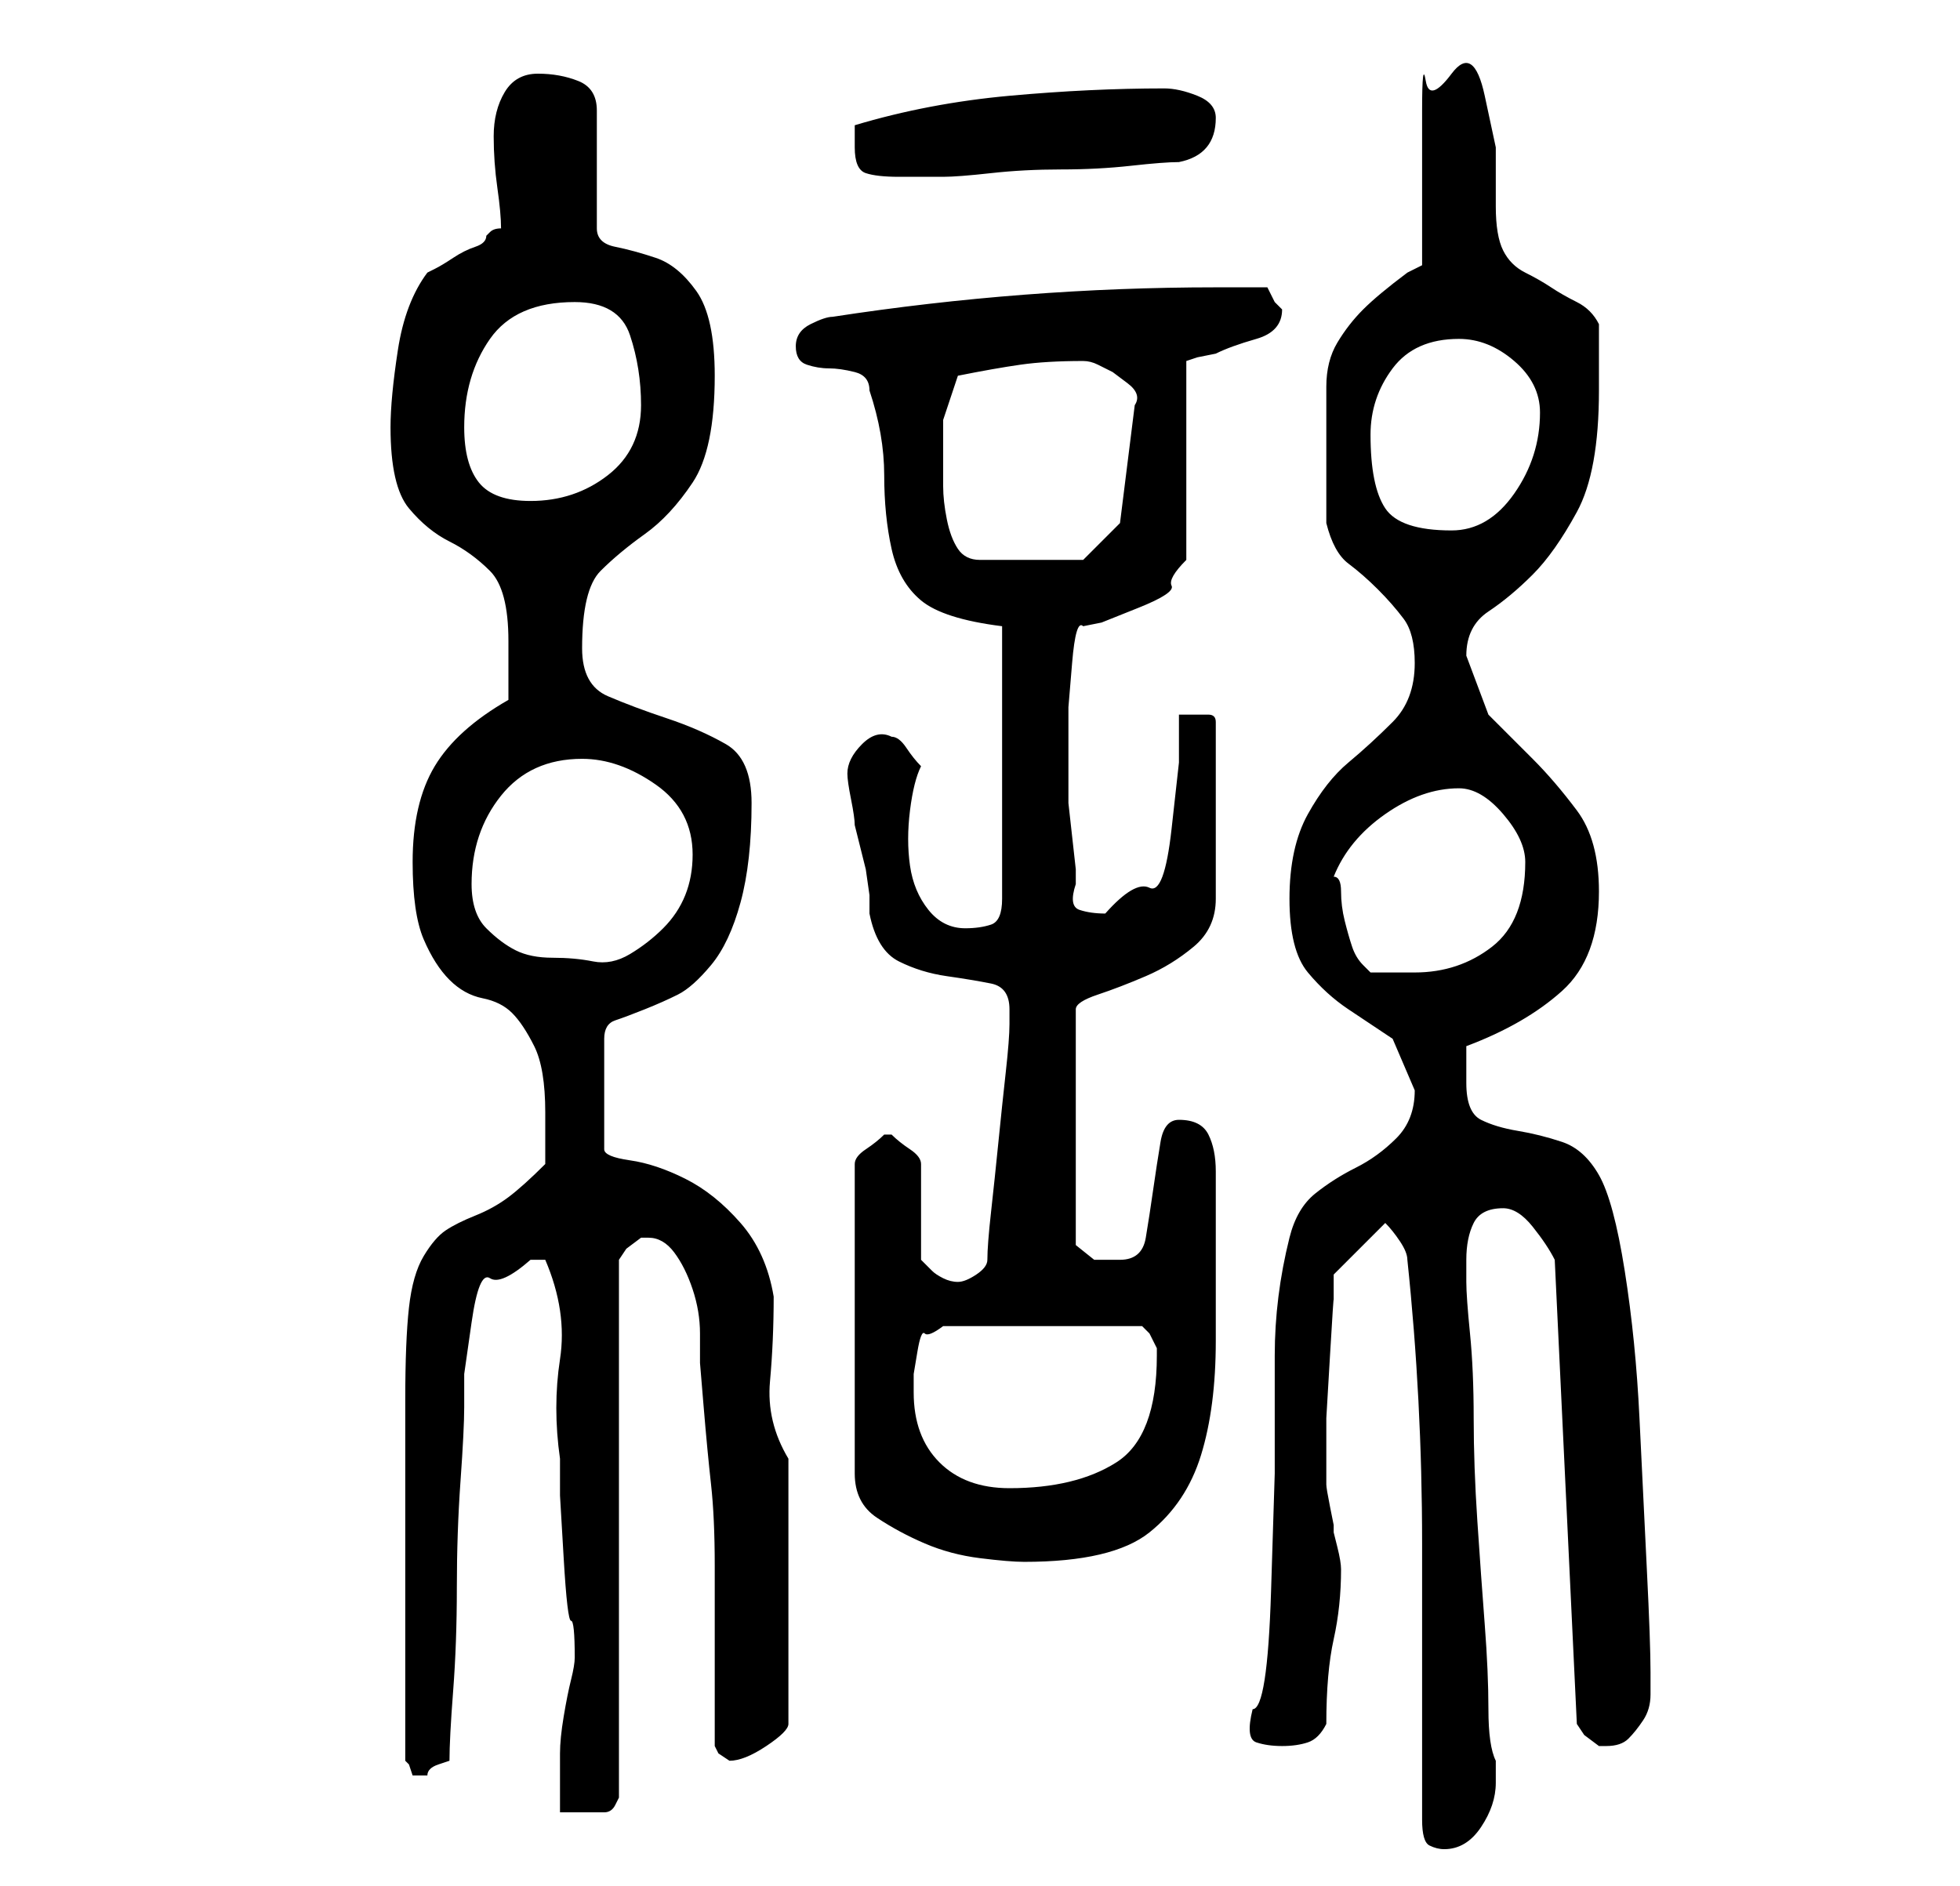 <?xml version="1.0" standalone="no"?>
<!DOCTYPE svg PUBLIC "-//W3C//DTD SVG 1.1//EN" "http://www.w3.org/Graphics/SVG/1.1/DTD/svg11.dtd" >
<svg xmlns="http://www.w3.org/2000/svg" xmlns:xlink="http://www.w3.org/1999/xlink" version="1.1" viewBox="-10 0 266 256">
   <path fill="currentColor"
d="M183 247q0 3 1 3.5t2 0.5q3 0 5 -3t2 -6v-3q-1 -2 -1 -7t-0.5 -11.5t-1 -14t-0.5 -14t-0.5 -11.5t-0.5 -7v-3q0 -3 1 -5t4 -2q2 0 4 2.5t3 4.5l3 63l1 1.5t2 1.5h0.5h0.5q2 0 3 -1t2 -2.5t1 -3.5v-3q0 -4 -0.5 -14t-1 -20.5t-2 -20t-3.5 -13t-5 -4.5t-6 -1.5t-5 -1.5
t-2 -5v-2.5v-2.5q8 -3 13 -7.5t5 -13.5q0 -7 -3 -11t-6 -7l-6 -6t-3 -8q0 -4 3 -6t6 -5t6 -8.5t3 -16.5v-9q-1 -2 -3 -3t-3.5 -2t-3.5 -2t-3 -3t-1 -6v-8t-1.5 -7t-4.5 -3t-3.5 1t-0.5 4v4.5v6.5v6v4l-2 1q-4 3 -6 5t-3.5 4.5t-1.5 6v8.5v10q1 4 3 5.5t4 3.5t3.5 4t1.5 6
q0 5 -3 8t-6 5.5t-5.5 7t-2.5 11.5t2.5 10t5.5 5l6 4t3 7q0 4 -2.5 6.5t-5.5 4t-5.5 3.5t-3.5 6q-2 8 -2 16v16t-0.5 16t-2.5 16q-1 4 0.5 4.5t3.5 0.5t3.5 -0.5t2.5 -2.5q0 -7 1 -11.5t1 -9.5q0 -1 -0.5 -3l-0.5 -2v-1t-0.5 -2.5t-0.5 -3v-1.5v-7.5t0.5 -8.5t0.5 -7.5v-3.5
l7 -7q1 1 2 2.5t1 2.5q2 19 2 38.5v37.5zM68 225q0 1 -0.5 3t-1 5t-0.5 5v3v5h3h3q1 0 1.5 -1l0.5 -1v-73l1 -1.5t2 -1.5h1q2 0 3.5 2t2.5 5t1 6v4t0.5 6t1 10.5t0.5 11v7.5v17l0.5 1t1.5 1v0v0q2 0 5 -2t3 -3v-36q-3 -5 -2.5 -10.5t0.5 -11.5q-1 -6 -4.5 -10t-7.5 -6
t-7.5 -2.5t-3.5 -1.5v-15q0 -2 1.5 -2.5t4 -1.5t4.5 -2t4.5 -4t4 -8.5t1.5 -13.5q0 -6 -3.5 -8t-8 -3.5t-8 -3t-3.5 -6.5q0 -8 2.5 -10.5t6 -5t6.5 -7t3 -14.5q0 -8 -2.5 -11.5t-5.5 -4.5t-5.5 -1.5t-2.5 -2.5v-16q0 -3 -2.5 -4t-5.5 -1t-4.5 2.5t-1.5 6t0.5 7t0.5 5.5
q-1 0 -1.5 0.5l-0.5 0.5q0 1 -1.5 1.5t-3 1.5t-2.5 1.5l-1 0.5q-3 4 -4 10.5t-1 10.5q0 8 2.5 11t5.5 4.5t5.5 4t2.5 9.5v4v4q-7 4 -10 9t-3 13q0 7 1.5 10.5t3.5 5.5t4.5 2.5t4 2t3 4.5t1.5 9v3.5v3.5q-3 3 -5 4.5t-4.5 2.5t-4 2t-3 3.5t-2 7t-0.5 12.5v24v25l0.5 0.5
t0.5 1.5h1h1q0 -1 1.5 -1.5l1.5 -0.5q0 -3 0.5 -9.5t0.5 -14t0.5 -14.5t0.5 -10v-4.5t1 -7t2.5 -6t5.5 -2.5h2q3 7 2 13.5t0 13.5v5t0.5 8.5t1 8.5t0.5 5zM110 154v0q-1 1 -2.5 2t-1.5 2v42q0 4 3 6t6.5 3.5t7.5 2t6 0.5q12 0 17 -4t7 -10.5t2 -15.5v-19v-4q0 -3 -1 -5
t-4 -2q-2 0 -2.5 3t-1 6.5t-1 6.5t-3.5 3h-3.5t-2.5 -2v-32q0 -1 3 -2t6.5 -2.5t6.5 -4t3 -6.5v-24q0 -1 -1 -1h-2h-0.5h-1.5v6.5t-1 9t-3 8t-6 3.5q-2 0 -3.5 -0.5t-0.5 -3.5v-2t-0.5 -4.5t-0.5 -4.5v-3v-4.5v-5.5t0.5 -6t1.5 -5l2.5 -0.5t5 -2t4.5 -3t2 -3.5v-27l1.5 -0.5
t2.5 -0.5q2 -1 5.5 -2t3.5 -4l-0.5 -0.5l-0.5 -0.5l-0.5 -1l-0.5 -1h-7q-13 0 -26 1t-26 3q-1 0 -3 1t-2 3t1.5 2.5t3 0.5t3.5 0.5t2 2.5q2 6 2 11.5t1 10t4 7t11 3.5v37q0 3 -1.5 3.5t-3.5 0.5q-3 0 -5 -2.5t-2.5 -6t0 -7.5t1.5 -6q-1 -1 -2 -2.5t-2 -1.5q-2 -1 -4 1t-2 4
q0 1 0.5 3.5t0.5 3.5l0.5 2l1 4t0.5 3.5v2.5q1 5 4 6.5t6.5 2t6 1t2.5 3.5v2q0 2 -0.5 6.5t-1 9.5t-1 9.5t-0.5 6.5q0 1 -1.5 2t-2.5 1t-2 -0.5t-1.5 -1l-1 -1l-0.5 -0.5v-13q0 -1 -1.5 -2t-2.5 -2h-1zM114 189v-2.5t0.5 -3t1 -2.5t2.5 -1h27l1 1t1 2v1q0 11 -5.5 14.5
t-14.5 3.5q-6 0 -9.5 -3.5t-3.5 -9.5zM171 119q2 -5 7 -8.5t10 -3.5q3 0 6 3.5t3 6.5q0 8 -4.5 11.5t-10.5 3.5h-6l-0.5 -0.5l-0.5 -0.5q-1 -1 -1.5 -2.5t-1 -3.5t-0.5 -4t-1 -2zM54 120q0 -7 4 -12t11 -5q5 0 10 3.5t5 9.5q0 3 -1 5.5t-3 4.5t-4.5 3.5t-5 1t-5.5 -0.5
t-5 -1t-4 -3t-2 -6zM118 63v-6t2 -6q5 -1 8.5 -1.5t8.5 -0.5q1 0 2 0.5l2 1t2 1.5t1 3l-2 16l-5 5h-14q-2 0 -3 -1.5t-1.5 -4t-0.5 -4.5v-3zM176 59q0 -5 3 -9t9 -4q4 0 7.5 3t3.5 7q0 6 -3.5 11t-8.5 5q-7 0 -9 -3t-2 -10zM53 58q0 -7 3.5 -12t11.5 -5q6 0 7.5 4.5t1.5 9.5
q0 6 -4.5 9.5t-10.5 3.5q-5 0 -7 -2.5t-2 -7.5zM106 20q0 3 1.5 3.5t4.5 0.5h6q2 0 6.5 -0.5t9.5 -0.5t9.5 -0.5t6.5 -0.5q5 -1 5 -6q0 -2 -2.5 -3t-4.5 -1q-10 0 -21 1t-21 4v2v1z" />
</svg>
